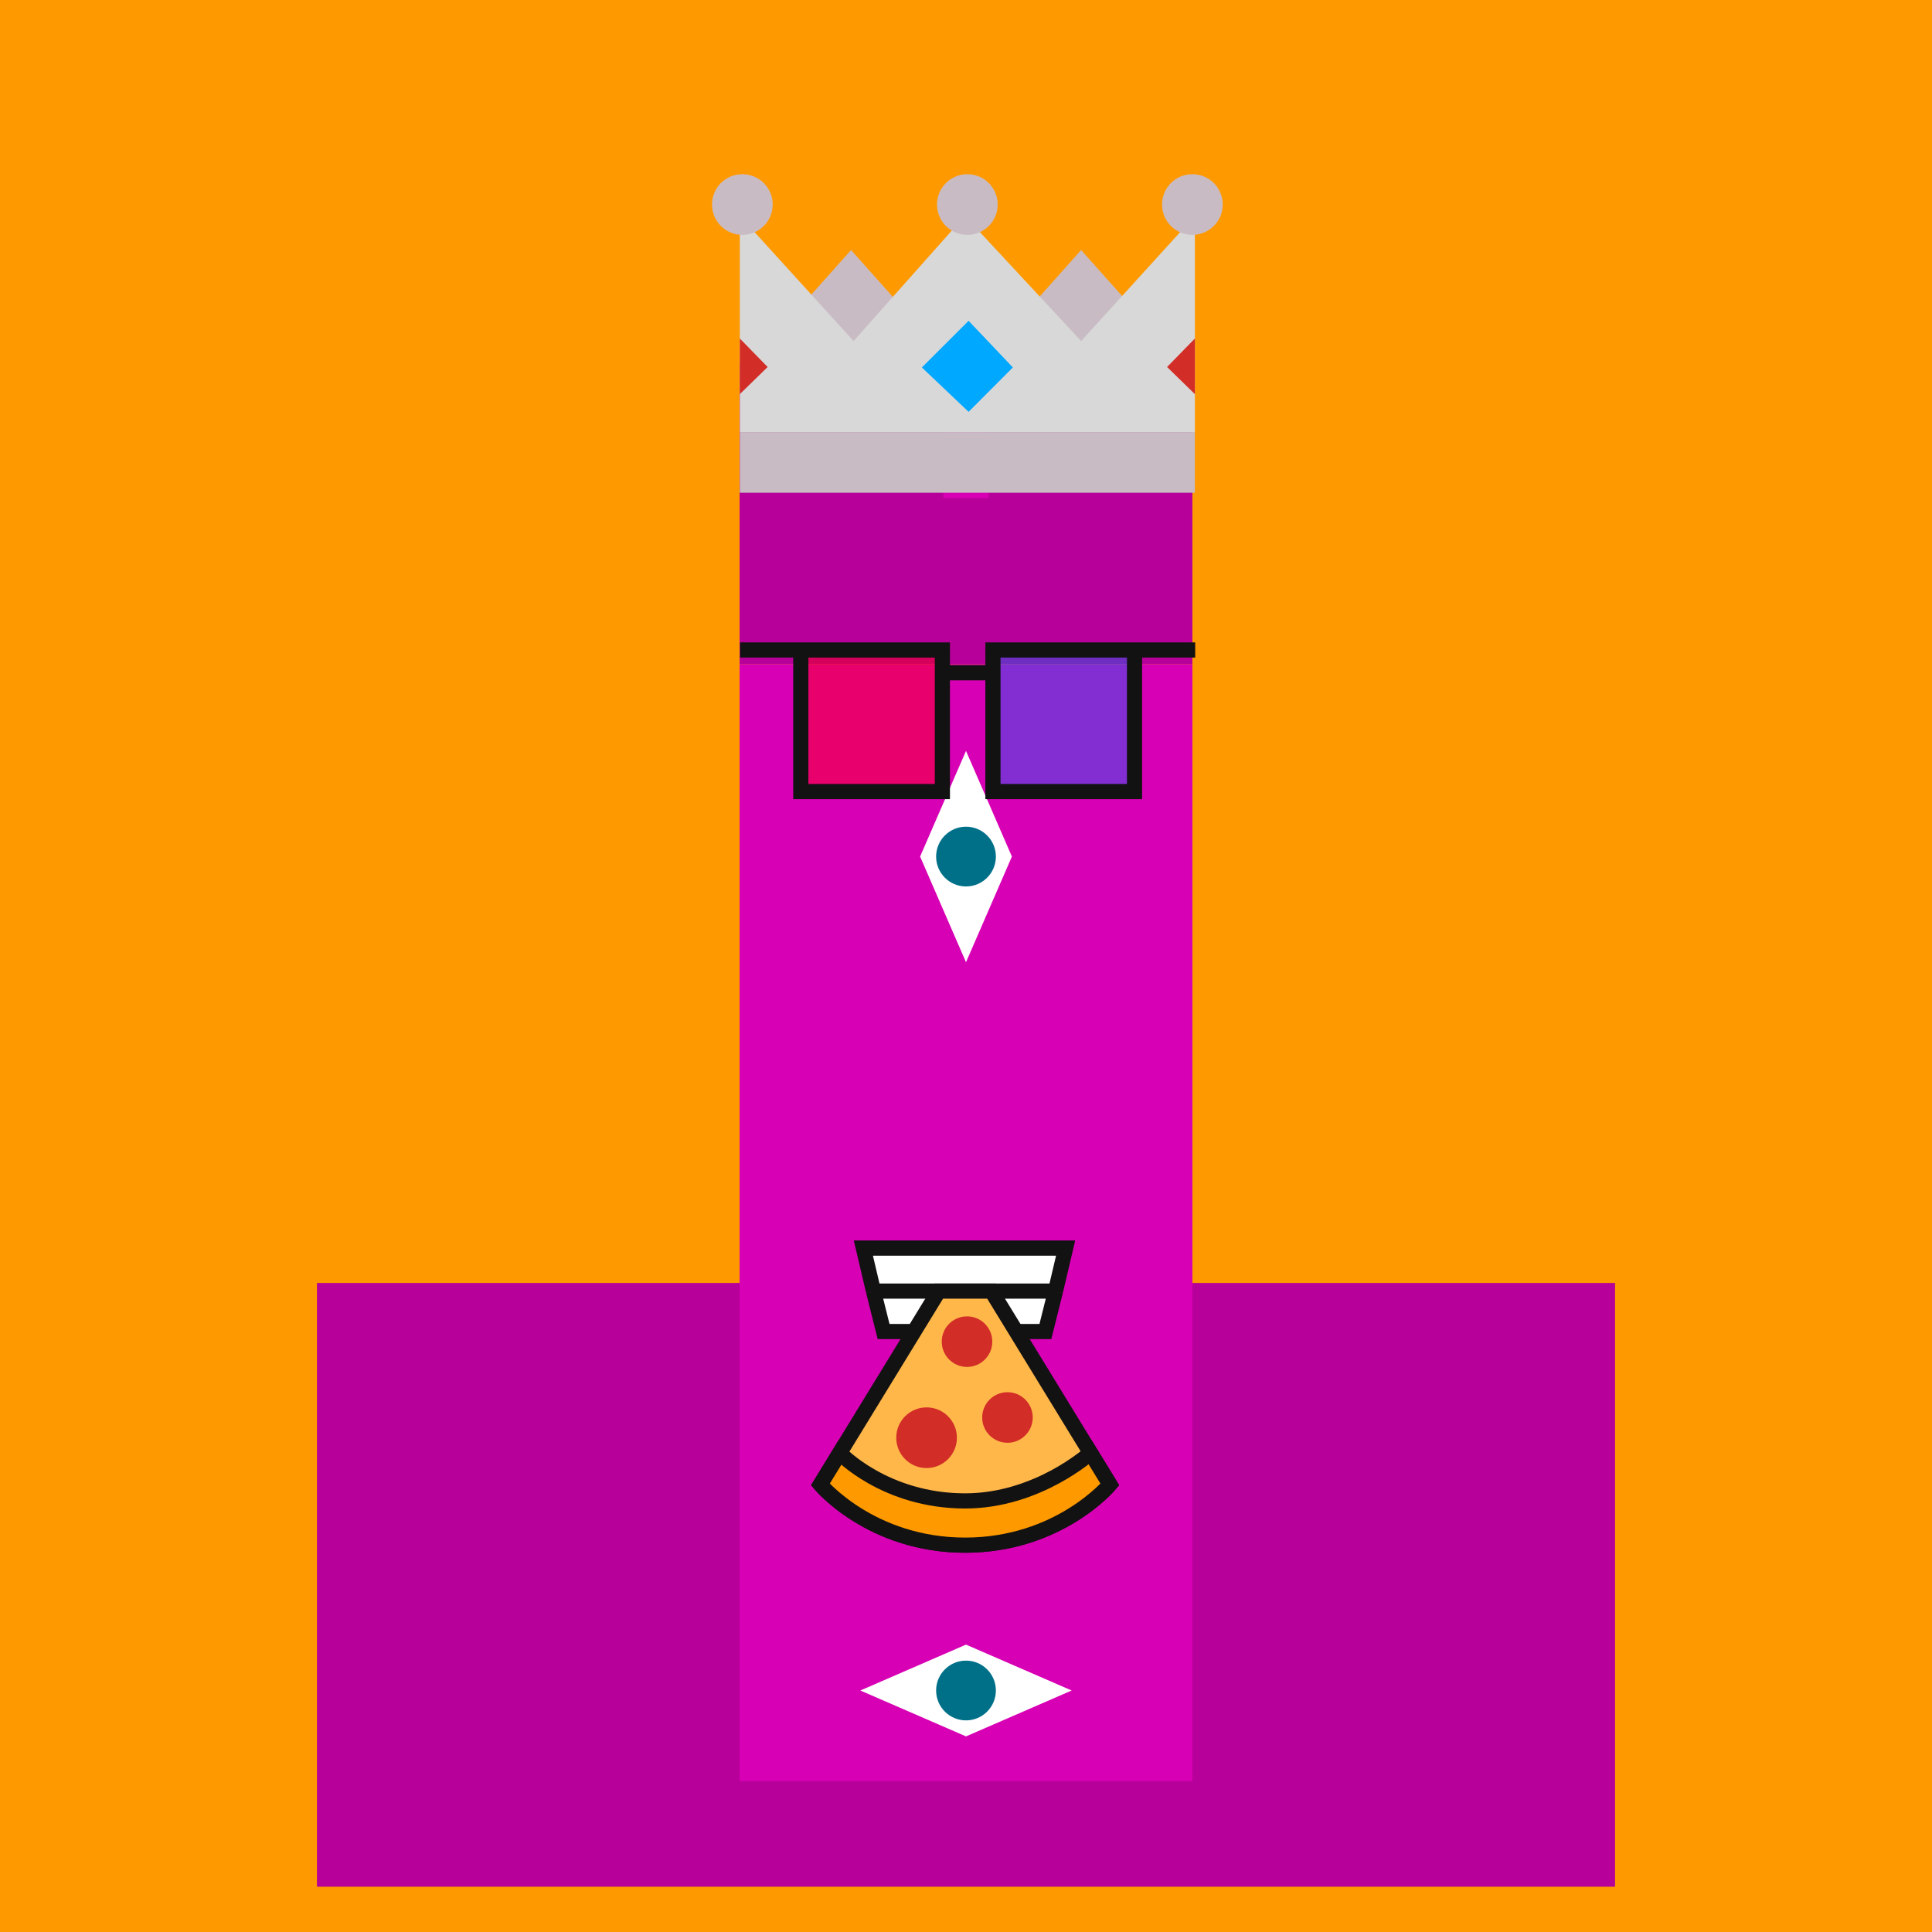<svg xmlns="http://www.w3.org/2000/svg" viewBox="0 0 512 512"><rect x="0" y="0" width="512" height="512" fill="#333333" stroke="none"/><g id="layer1" transform="translate(0, 0)"><svg width="512" height="512" viewBox="0 0 512 512" fill="none" xmlns="http://www.w3.org/2000/svg">
<g clip-path="url(#clip0_75_1471)">
<path d="M512 0H0V512H512V0Z" fill="#FF9900"/>
<path d="M428 340H84V500H428V340Z" fill="#B7009A"/>
<path d="M316 176H196V472H316V176Z" fill="#D800B5"/>
<path d="M316 176H196V96H316V176Z" fill="#B7009A"/>
<path d="M262 96H250V132H262V96Z" fill="#D800B5"/>
<path d="M256 255L243.839 227L256 199L268.161 227L256 255Z" fill="white"/>
<path d="M263.919 227C263.919 222.626 260.374 219.081 256 219.081C251.626 219.081 248.08 222.626 248.08 227C248.08 231.374 251.626 234.92 256 234.92C260.374 234.92 263.919 231.374 263.919 227Z" fill="#007089"/>
<path d="M228 448L256 435.839L284 448L256 460.161L228 448Z" fill="white"/>
<path d="M256 455.919C260.374 455.919 263.919 452.374 263.919 448C263.919 443.626 260.374 440.08 256 440.08C251.626 440.08 248.08 443.626 248.08 448C248.08 452.374 251.626 455.919 256 455.919Z" fill="#007089"/>
<path d="M228 392L256 379.839L284 392L256 404.161L228 392Z" fill="white"/>
<path d="M256 399.919C260.374 399.919 263.919 396.374 263.919 392C263.919 387.626 260.374 384.08 256 384.08C251.626 384.08 248.08 387.626 248.08 392C248.08 396.374 251.626 399.919 256 399.919Z" fill="#007089"/>
</g>
<defs>
<clipPath id="clip0_75_1471">
<rect width="512" height="512" fill="white"/>
</clipPath>
</defs>
</svg>
</g><g id="layer2" transform="translate(84, 22)"><svg width="344" height="344" viewBox="0 0 344 344" fill="none" xmlns="http://www.w3.org/2000/svg">
<path d="M202.51 44.26L180.4 69.05H224.62L202.51 44.26Z" fill="#C9BBC3"/>
<path d="M141.54 44.26L119.43 69.05H163.65L141.54 44.26Z" fill="#C9BBC3"/>
<rect width="120.6" height="16.08" transform="matrix(1 0 0 -1 112.061 108.58)" fill="#C9BBC3"/>
<path d="M112.061 92.5H232.661V68.38V35.215L202.511 68.38L171.691 35.215L142.211 68.38L112.061 35.215V68.38V92.5Z" fill="#D8D8D8"/>
<path d="M160.3 75.374L172.686 63.02L184.42 75.374L172.686 87.14L160.3 75.374Z" fill="#00A8FF"/>
<path d="M225.29 75.26L232.66 67.71V82.45L225.29 75.26Z" fill="#D22D27"/>
<path d="M119.43 75.26L112.06 67.71V82.45L119.43 75.26Z" fill="#D22D27"/>
<circle cx="112.73" cy="32.2" r="8.04" fill="#C9BBC3"/>
<circle cx="172.36" cy="32.2" r="8.04" fill="#C9BBC3"/>
<circle cx="231.99" cy="32.2" r="8.04" fill="#C9BBC3"/>
</svg>
</g><g id="layer3" transform="translate(84, 55)"><svg width="344" height="344" viewBox="0 0 344 344" fill="none" xmlns="http://www.w3.org/2000/svg">
<path d="M128.22 117.251H165.74V154.771H128.22V117.251Z" fill="#FF0000" fill-opacity="0.4"/>
<path d="M128.22 117.251H165.74V154.771H128.22V117.251ZM128.22 117.251H112.14" stroke="#121212" stroke-width="4.02"/>
<path d="M166.41 123.281H179.14" stroke="#121212" stroke-width="4.02"/>
<path d="M179.14 117.251H216.66V154.771H179.14V117.251Z" fill="#0075FF" fill-opacity="0.4"/>
<path d="M216.66 117.251H179.14V154.771H216.66V117.251ZM216.66 117.251H232.74" stroke="#121212" stroke-width="4.02"/>
</svg>
</g><g id="layer4" transform="translate(84, 140)"><svg width="344" height="344" viewBox="0 0 344 344" fill="none" xmlns="http://www.w3.org/2000/svg">
<path d="M144.8 190.76H198.4L195.72 202.15L193.04 212.87H150.16L147.48 202.15L144.8 190.76Z" fill="white"/>
<path d="M147.48 202.15L150.16 212.87H193.04L195.72 202.15M147.48 202.15L144.8 190.76H198.4L195.72 202.15M147.48 202.15H195.72" stroke="#121212" stroke-width="4.02"/>
<path d="M171.767 269.484C146.81 269.484 133.41 253.404 133.41 253.404L164.793 202.149H178.741L210.125 253.404C210.125 253.404 196.725 269.484 171.767 269.484Z" fill="#FFB74A" stroke="#121212" stroke-width="4.02"/>
<path d="M171.767 269.484C146.81 269.484 133.41 253.404 133.41 253.404L138.538 245.029C138.538 245.029 150.495 257.759 171.767 257.759C191.03 257.759 204.997 245.029 204.997 245.029L210.125 253.404C210.125 253.404 196.725 269.484 171.767 269.484Z" fill="#FF9900" stroke="#121212" stroke-width="4.02"/>
<circle cx="161.55" cy="241.01" r="8.04" fill="#D22D27"/>
<circle cx="172.27" cy="215.55" r="6.7" fill="#D22D27"/>
<circle cx="182.99" cy="235.649" r="6.7" fill="#D22D27"/>
</svg>
</g></svg>